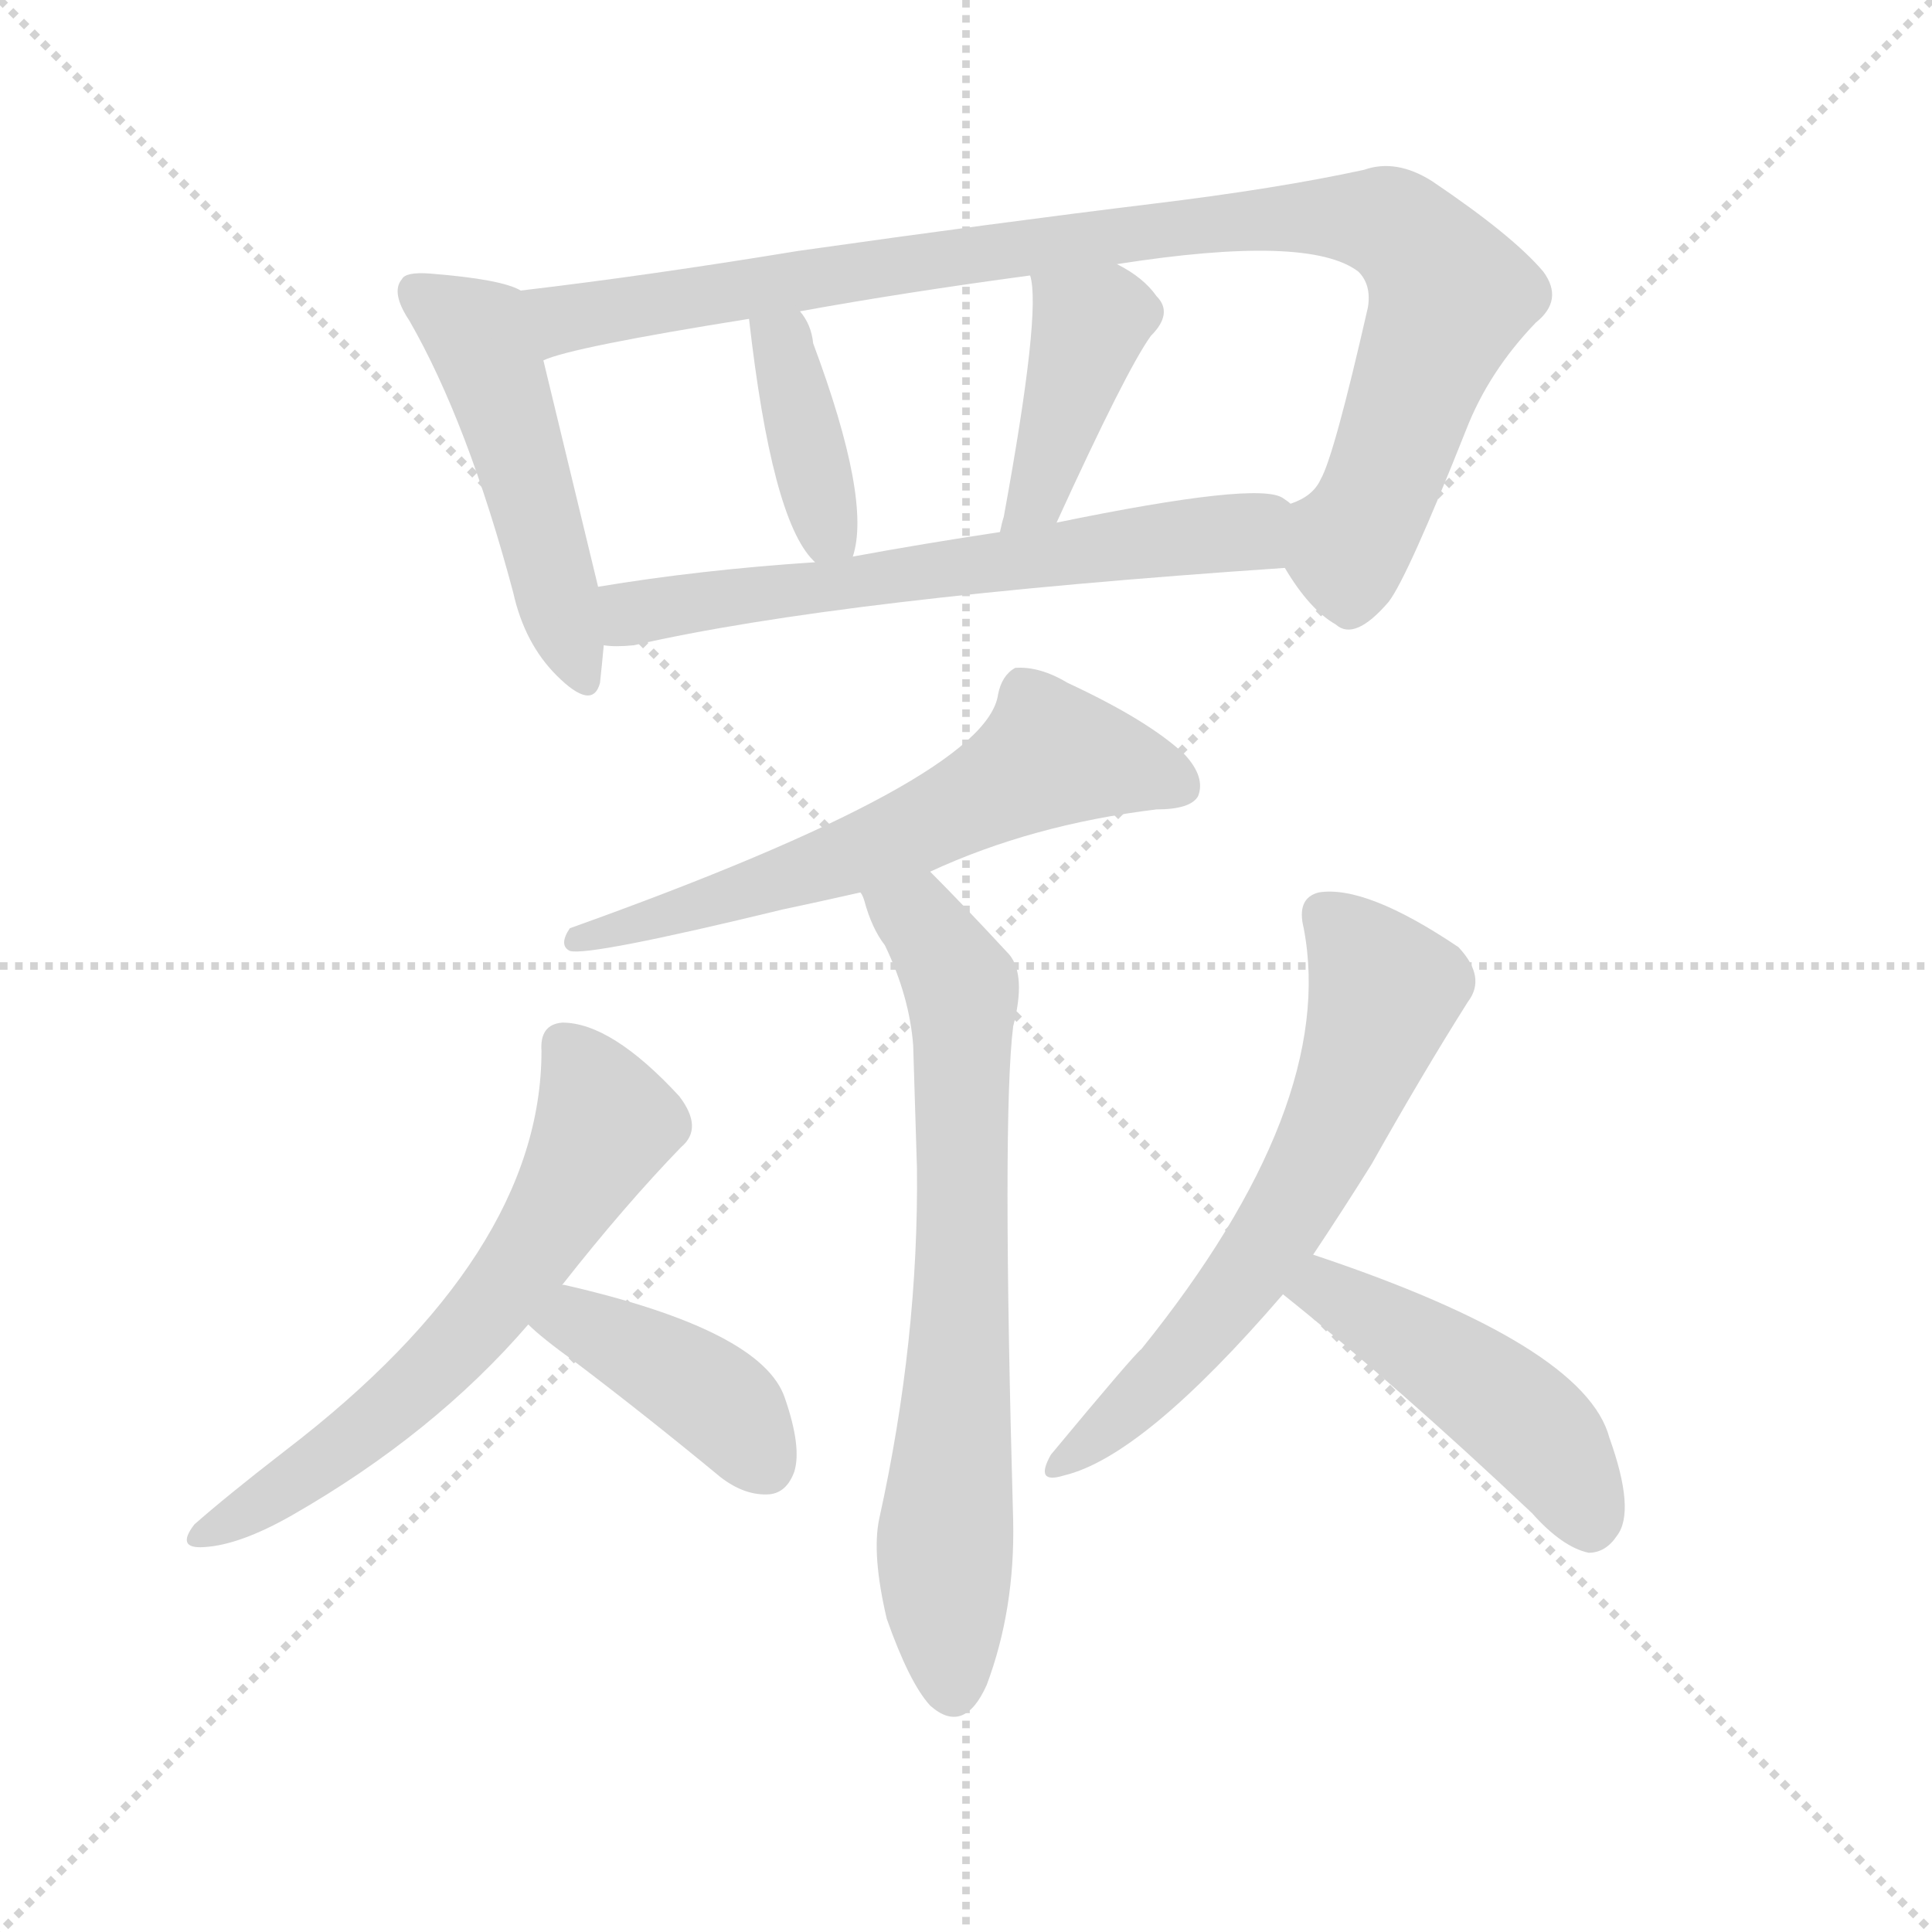 <svg version="1.1" viewBox="0 0 1024 1024" xmlns="http://www.w3.org/2000/svg">
  <g stroke="lightgray" stroke-dasharray="1,1" stroke-width="1" transform="scale(4, 4)">
    <line x1="0" y1="0" x2="256" y2="256"></line>
    <line x1="256" y1="0" x2="0" y2="256"></line>
    <line x1="128" y1="0" x2="128" y2="256"></line>
    <line x1="0" y1="128" x2="256" y2="128"></line>
  </g>
  <g transform="scale(1, -1) translate(0, -900)">
    <style type="text/css">
      
        @keyframes keyframes0 {
          from {
            stroke: blue;
            stroke-dashoffset: 482;
            stroke-width: 128;
          }
          61% {
            animation-timing-function: step-end;
            stroke: blue;
            stroke-dashoffset: 0;
            stroke-width: 128;
          }
          to {
            stroke: white;
            stroke-width: 1024;
          }
        }
        #make-me-a-hanzi-animation-0 {
          animation: keyframes0 0.642s both;
          animation-delay: 0s;
          animation-timing-function: linear;
        }
      
        @keyframes keyframes1 {
          from {
            stroke: blue;
            stroke-dashoffset: 931;
            stroke-width: 128;
          }
          75% {
            animation-timing-function: step-end;
            stroke: blue;
            stroke-dashoffset: 0;
            stroke-width: 128;
          }
          to {
            stroke: white;
            stroke-width: 1024;
          }
        }
        #make-me-a-hanzi-animation-1 {
          animation: keyframes1 1.008s both;
          animation-delay: 0.642s;
          animation-timing-function: linear;
        }
      
        @keyframes keyframes2 {
          from {
            stroke: blue;
            stroke-dashoffset: 379;
            stroke-width: 128;
          }
          55% {
            animation-timing-function: step-end;
            stroke: blue;
            stroke-dashoffset: 0;
            stroke-width: 128;
          }
          to {
            stroke: white;
            stroke-width: 1024;
          }
        }
        #make-me-a-hanzi-animation-2 {
          animation: keyframes2 0.558s both;
          animation-delay: 1.65s;
          animation-timing-function: linear;
        }
      
        @keyframes keyframes3 {
          from {
            stroke: blue;
            stroke-dashoffset: 407;
            stroke-width: 128;
          }
          57% {
            animation-timing-function: step-end;
            stroke: blue;
            stroke-dashoffset: 0;
            stroke-width: 128;
          }
          to {
            stroke: white;
            stroke-width: 1024;
          }
        }
        #make-me-a-hanzi-animation-3 {
          animation: keyframes3 0.581s both;
          animation-delay: 2.208s;
          animation-timing-function: linear;
        }
      
        @keyframes keyframes4 {
          from {
            stroke: blue;
            stroke-dashoffset: 617;
            stroke-width: 128;
          }
          67% {
            animation-timing-function: step-end;
            stroke: blue;
            stroke-dashoffset: 0;
            stroke-width: 128;
          }
          to {
            stroke: white;
            stroke-width: 1024;
          }
        }
        #make-me-a-hanzi-animation-4 {
          animation: keyframes4 0.752s both;
          animation-delay: 2.79s;
          animation-timing-function: linear;
        }
      
        @keyframes keyframes5 {
          from {
            stroke: blue;
            stroke-dashoffset: 606;
            stroke-width: 128;
          }
          66% {
            animation-timing-function: step-end;
            stroke: blue;
            stroke-dashoffset: 0;
            stroke-width: 128;
          }
          to {
            stroke: white;
            stroke-width: 1024;
          }
        }
        #make-me-a-hanzi-animation-5 {
          animation: keyframes5 0.743s both;
          animation-delay: 3.542s;
          animation-timing-function: linear;
        }
      
        @keyframes keyframes6 {
          from {
            stroke: blue;
            stroke-dashoffset: 699;
            stroke-width: 128;
          }
          69% {
            animation-timing-function: step-end;
            stroke: blue;
            stroke-dashoffset: 0;
            stroke-width: 128;
          }
          to {
            stroke: white;
            stroke-width: 1024;
          }
        }
        #make-me-a-hanzi-animation-6 {
          animation: keyframes6 0.819s both;
          animation-delay: 4.285s;
          animation-timing-function: linear;
        }
      
        @keyframes keyframes7 {
          from {
            stroke: blue;
            stroke-dashoffset: 609;
            stroke-width: 128;
          }
          66% {
            animation-timing-function: step-end;
            stroke: blue;
            stroke-dashoffset: 0;
            stroke-width: 128;
          }
          to {
            stroke: white;
            stroke-width: 1024;
          }
        }
        #make-me-a-hanzi-animation-7 {
          animation: keyframes7 0.746s both;
          animation-delay: 5.104s;
          animation-timing-function: linear;
        }
      
        @keyframes keyframes8 {
          from {
            stroke: blue;
            stroke-dashoffset: 403;
            stroke-width: 128;
          }
          57% {
            animation-timing-function: step-end;
            stroke: blue;
            stroke-dashoffset: 0;
            stroke-width: 128;
          }
          to {
            stroke: white;
            stroke-width: 1024;
          }
        }
        #make-me-a-hanzi-animation-8 {
          animation: keyframes8 0.578s both;
          animation-delay: 5.849s;
          animation-timing-function: linear;
        }
      
        @keyframes keyframes9 {
          from {
            stroke: blue;
            stroke-dashoffset: 612;
            stroke-width: 128;
          }
          67% {
            animation-timing-function: step-end;
            stroke: blue;
            stroke-dashoffset: 0;
            stroke-width: 128;
          }
          to {
            stroke: white;
            stroke-width: 1024;
          }
        }
        #make-me-a-hanzi-animation-9 {
          animation: keyframes9 0.748s both;
          animation-delay: 6.427s;
          animation-timing-function: linear;
        }
      
        @keyframes keyframes10 {
          from {
            stroke: blue;
            stroke-dashoffset: 461;
            stroke-width: 128;
          }
          60% {
            animation-timing-function: step-end;
            stroke: blue;
            stroke-dashoffset: 0;
            stroke-width: 128;
          }
          to {
            stroke: white;
            stroke-width: 1024;
          }
        }
        #make-me-a-hanzi-animation-10 {
          animation: keyframes10 0.625s both;
          animation-delay: 7.175s;
          animation-timing-function: linear;
        }
      
    </style>
    
      <path d="M 276 746 Q 266 752 228 755 Q 215 756 213 752 Q 207 745 217 730 Q 248 676 272 586 Q 278 559 295 542 Q 314 523 318 538 Q 319 547 320 558 L 317 589 Q 316 593 288 709 C 281 738 279 745 276 746 Z" fill="lightgray"></path>
    
      <path d="M 681 599 Q 694 577 708 569 Q 718 560 736 581 Q 746 594 777 672 Q 789 703 814 729 Q 829 741 818 756 Q 802 775 759 804 Q 740 816 723 810 Q 677 800 611 792 Q 529 782 423 767 Q 344 754 276 746 C 246 742 259 701 288 709 Q 303 716 397 731 L 424 735 Q 479 745 546 754 L 592 760 Q 694 776 720 756 Q 727 749 725 737 Q 707 658 700 646 Q 696 637 684 633 C 667 619 667 619 681 599 Z" fill="lightgray"></path>
    
      <path d="M 452 605 Q 462 635 431 718 Q 430 728 424 735 C 406 759 394 761 397 731 Q 409 625 431 603 L 432 602 C 447 586 447 586 452 605 Z" fill="lightgray"></path>
    
      <path d="M 560 623 Q 597 704 610 722 Q 622 734 613 743 Q 606 753 592 760 C 566 774 540 783 546 754 Q 552 735 532 626 Q 531 623 530 618 C 523 589 548 596 560 623 Z" fill="lightgray"></path>
    
      <path d="M 320 558 Q 326 557 336 558 Q 445 583 681 599 C 711 601 711 620 684 633 Q 683 634 680 636 Q 667 645 560 623 L 530 618 Q 490 612 452 605 L 432 602 Q 371 598 317 589 C 287 584 290 559 320 558 Z" fill="lightgray"></path>
    
      <path d="M 493 438 Q 547 463 613 471 Q 631 471 635 478 Q 639 488 628 500 Q 609 518 566 538 Q 551 547 538 546 Q 531 542 529 532 Q 523 487 302 408 Q 296 399 302 396 Q 312 393 415 418 Q 434 422 456 427 L 493 438 Z" fill="lightgray"></path>
    
      <path d="M 456 427 Q 457 426 458 423 Q 462 408 469 399 Q 482 372 484 346 Q 485 312 486 281 Q 487 190 466 95 Q 462 76 470 42 Q 482 8 493 -4 Q 511 -20 523 7 Q 538 47 537 94 Q 531 308 537 356 Q 544 383 535 394 Q 510 421 493 438 C 472 459 445 455 456 427 Z" fill="lightgray"></path>
    
      <path d="M 298 219 Q 331 261 361 292 Q 373 302 360 319 Q 324 358 298 358 Q 286 357 287 343 Q 287 235 151 131 Q 120 107 103 92 Q 93 79 108 80 Q 127 81 155 97 Q 230 140 280 198 L 298 219 Z" fill="lightgray"></path>
    
      <path d="M 280 198 Q 287 191 305 178 Q 342 150 382 117 Q 395 107 408 108 Q 417 109 421 120 Q 425 133 416 159 Q 404 195 299 219 L 298 219 C 269 225 258 218 280 198 Z" fill="lightgray"></path>
    
      <path d="M 696 235 Q 712 259 727 283 Q 754 331 778 369 Q 788 382 773 398 Q 724 431 699 427 Q 687 424 691 408 Q 709 314 605 185 Q 601 182 557 129 Q 548 113 564 118 Q 606 128 680 214 L 696 235 Z" fill="lightgray"></path>
    
      <path d="M 680 214 Q 740 166 812 98 Q 828 80 842 77 Q 851 77 857 86 Q 867 99 853 138 Q 840 187 696 235 C 668 245 657 233 680 214 Z" fill="lightgray"></path>
    
    
      <clipPath id="make-me-a-hanzi-clip-0">
        <path d="M 276 746 Q 266 752 228 755 Q 215 756 213 752 Q 207 745 217 730 Q 248 676 272 586 Q 278 559 295 542 Q 314 523 318 538 Q 319 547 320 558 L 317 589 Q 316 593 288 709 C 281 738 279 745 276 746 Z"></path>
      </clipPath>
      <path clip-path="url(#make-me-a-hanzi-clip-0)" d="M 222 745 L 253 723 L 268 690 L 307 543" fill="none" id="make-me-a-hanzi-animation-0" stroke-dasharray="354 708" stroke-linecap="round"></path>
    
      <clipPath id="make-me-a-hanzi-clip-1">
        <path d="M 681 599 Q 694 577 708 569 Q 718 560 736 581 Q 746 594 777 672 Q 789 703 814 729 Q 829 741 818 756 Q 802 775 759 804 Q 740 816 723 810 Q 677 800 611 792 Q 529 782 423 767 Q 344 754 276 746 C 246 742 259 701 288 709 Q 303 716 397 731 L 424 735 Q 479 745 546 754 L 592 760 Q 694 776 720 756 Q 727 749 725 737 Q 707 658 700 646 Q 696 637 684 633 C 667 619 667 619 681 599 Z"></path>
      </clipPath>
      <path clip-path="url(#make-me-a-hanzi-clip-1)" d="M 289 716 L 299 732 L 451 757 L 652 783 L 736 782 L 760 759 L 767 738 L 722 623 L 714 613 L 694 626" fill="none" id="make-me-a-hanzi-animation-1" stroke-dasharray="803 1606" stroke-linecap="round"></path>
    
      <clipPath id="make-me-a-hanzi-clip-2">
        <path d="M 452 605 Q 462 635 431 718 Q 430 728 424 735 C 406 759 394 761 397 731 Q 409 625 431 603 L 432 602 C 447 586 447 586 452 605 Z"></path>
      </clipPath>
      <path clip-path="url(#make-me-a-hanzi-clip-2)" d="M 418 726 L 414 717 L 439 619 L 436 607" fill="none" id="make-me-a-hanzi-animation-2" stroke-dasharray="251 502" stroke-linecap="round"></path>
    
      <clipPath id="make-me-a-hanzi-clip-3">
        <path d="M 560 623 Q 597 704 610 722 Q 622 734 613 743 Q 606 753 592 760 C 566 774 540 783 546 754 Q 552 735 532 626 Q 531 623 530 618 C 523 589 548 596 560 623 Z"></path>
      </clipPath>
      <path clip-path="url(#make-me-a-hanzi-clip-3)" d="M 554 753 L 578 727 L 550 638 L 537 620" fill="none" id="make-me-a-hanzi-animation-3" stroke-dasharray="279 558" stroke-linecap="round"></path>
    
      <clipPath id="make-me-a-hanzi-clip-4">
        <path d="M 320 558 Q 326 557 336 558 Q 445 583 681 599 C 711 601 711 620 684 633 Q 683 634 680 636 Q 667 645 560 623 L 530 618 Q 490 612 452 605 L 432 602 Q 371 598 317 589 C 287 584 290 559 320 558 Z"></path>
      </clipPath>
      <path clip-path="url(#make-me-a-hanzi-clip-4)" d="M 324 566 L 353 579 L 662 618 L 677 628" fill="none" id="make-me-a-hanzi-animation-4" stroke-dasharray="489 978" stroke-linecap="round"></path>
    
      <clipPath id="make-me-a-hanzi-clip-5">
        <path d="M 493 438 Q 547 463 613 471 Q 631 471 635 478 Q 639 488 628 500 Q 609 518 566 538 Q 551 547 538 546 Q 531 542 529 532 Q 523 487 302 408 Q 296 399 302 396 Q 312 393 415 418 Q 434 422 456 427 L 493 438 Z"></path>
      </clipPath>
      <path clip-path="url(#make-me-a-hanzi-clip-5)" d="M 626 483 L 557 500 L 456 448 L 409 435 L 400 427 L 388 428 L 378 420 L 366 422 L 327 407 L 316 410 L 304 402" fill="none" id="make-me-a-hanzi-animation-5" stroke-dasharray="478 956" stroke-linecap="round"></path>
    
      <clipPath id="make-me-a-hanzi-clip-6">
        <path d="M 456 427 Q 457 426 458 423 Q 462 408 469 399 Q 482 372 484 346 Q 485 312 486 281 Q 487 190 466 95 Q 462 76 470 42 Q 482 8 493 -4 Q 511 -20 523 7 Q 538 47 537 94 Q 531 308 537 356 Q 544 383 535 394 Q 510 421 493 438 C 472 459 445 455 456 427 Z"></path>
      </clipPath>
      <path clip-path="url(#make-me-a-hanzi-clip-6)" d="M 462 428 L 469 419 L 487 413 L 510 377 L 510 215 L 501 85 L 506 8" fill="none" id="make-me-a-hanzi-animation-6" stroke-dasharray="571 1142" stroke-linecap="round"></path>
    
      <clipPath id="make-me-a-hanzi-clip-7">
        <path d="M 298 219 Q 331 261 361 292 Q 373 302 360 319 Q 324 358 298 358 Q 286 357 287 343 Q 287 235 151 131 Q 120 107 103 92 Q 93 79 108 80 Q 127 81 155 97 Q 230 140 280 198 L 298 219 Z"></path>
      </clipPath>
      <path clip-path="url(#make-me-a-hanzi-clip-7)" d="M 298 346 L 313 326 L 320 302 L 284 240 L 223 167 L 179 131 L 112 89" fill="none" id="make-me-a-hanzi-animation-7" stroke-dasharray="481 962" stroke-linecap="round"></path>
    
      <clipPath id="make-me-a-hanzi-clip-8">
        <path d="M 280 198 Q 287 191 305 178 Q 342 150 382 117 Q 395 107 408 108 Q 417 109 421 120 Q 425 133 416 159 Q 404 195 299 219 L 298 219 C 269 225 258 218 280 198 Z"></path>
      </clipPath>
      <path clip-path="url(#make-me-a-hanzi-clip-8)" d="M 288 201 L 307 201 L 367 167 L 388 150 L 406 124" fill="none" id="make-me-a-hanzi-animation-8" stroke-dasharray="275 550" stroke-linecap="round"></path>
    
      <clipPath id="make-me-a-hanzi-clip-9">
        <path d="M 696 235 Q 712 259 727 283 Q 754 331 778 369 Q 788 382 773 398 Q 724 431 699 427 Q 687 424 691 408 Q 709 314 605 185 Q 601 182 557 129 Q 548 113 564 118 Q 606 128 680 214 L 696 235 Z"></path>
      </clipPath>
      <path clip-path="url(#make-me-a-hanzi-clip-9)" d="M 702 414 L 721 397 L 734 373 L 714 317 L 658 219 L 610 164 L 566 127" fill="none" id="make-me-a-hanzi-animation-9" stroke-dasharray="484 968" stroke-linecap="round"></path>
    
      <clipPath id="make-me-a-hanzi-clip-10">
        <path d="M 680 214 Q 740 166 812 98 Q 828 80 842 77 Q 851 77 857 86 Q 867 99 853 138 Q 840 187 696 235 C 668 245 657 233 680 214 Z"></path>
      </clipPath>
      <path clip-path="url(#make-me-a-hanzi-clip-10)" d="M 690 215 L 704 217 L 796 157 L 830 121 L 842 92" fill="none" id="make-me-a-hanzi-animation-10" stroke-dasharray="333 666" stroke-linecap="round"></path>
    
  </g>
</svg>